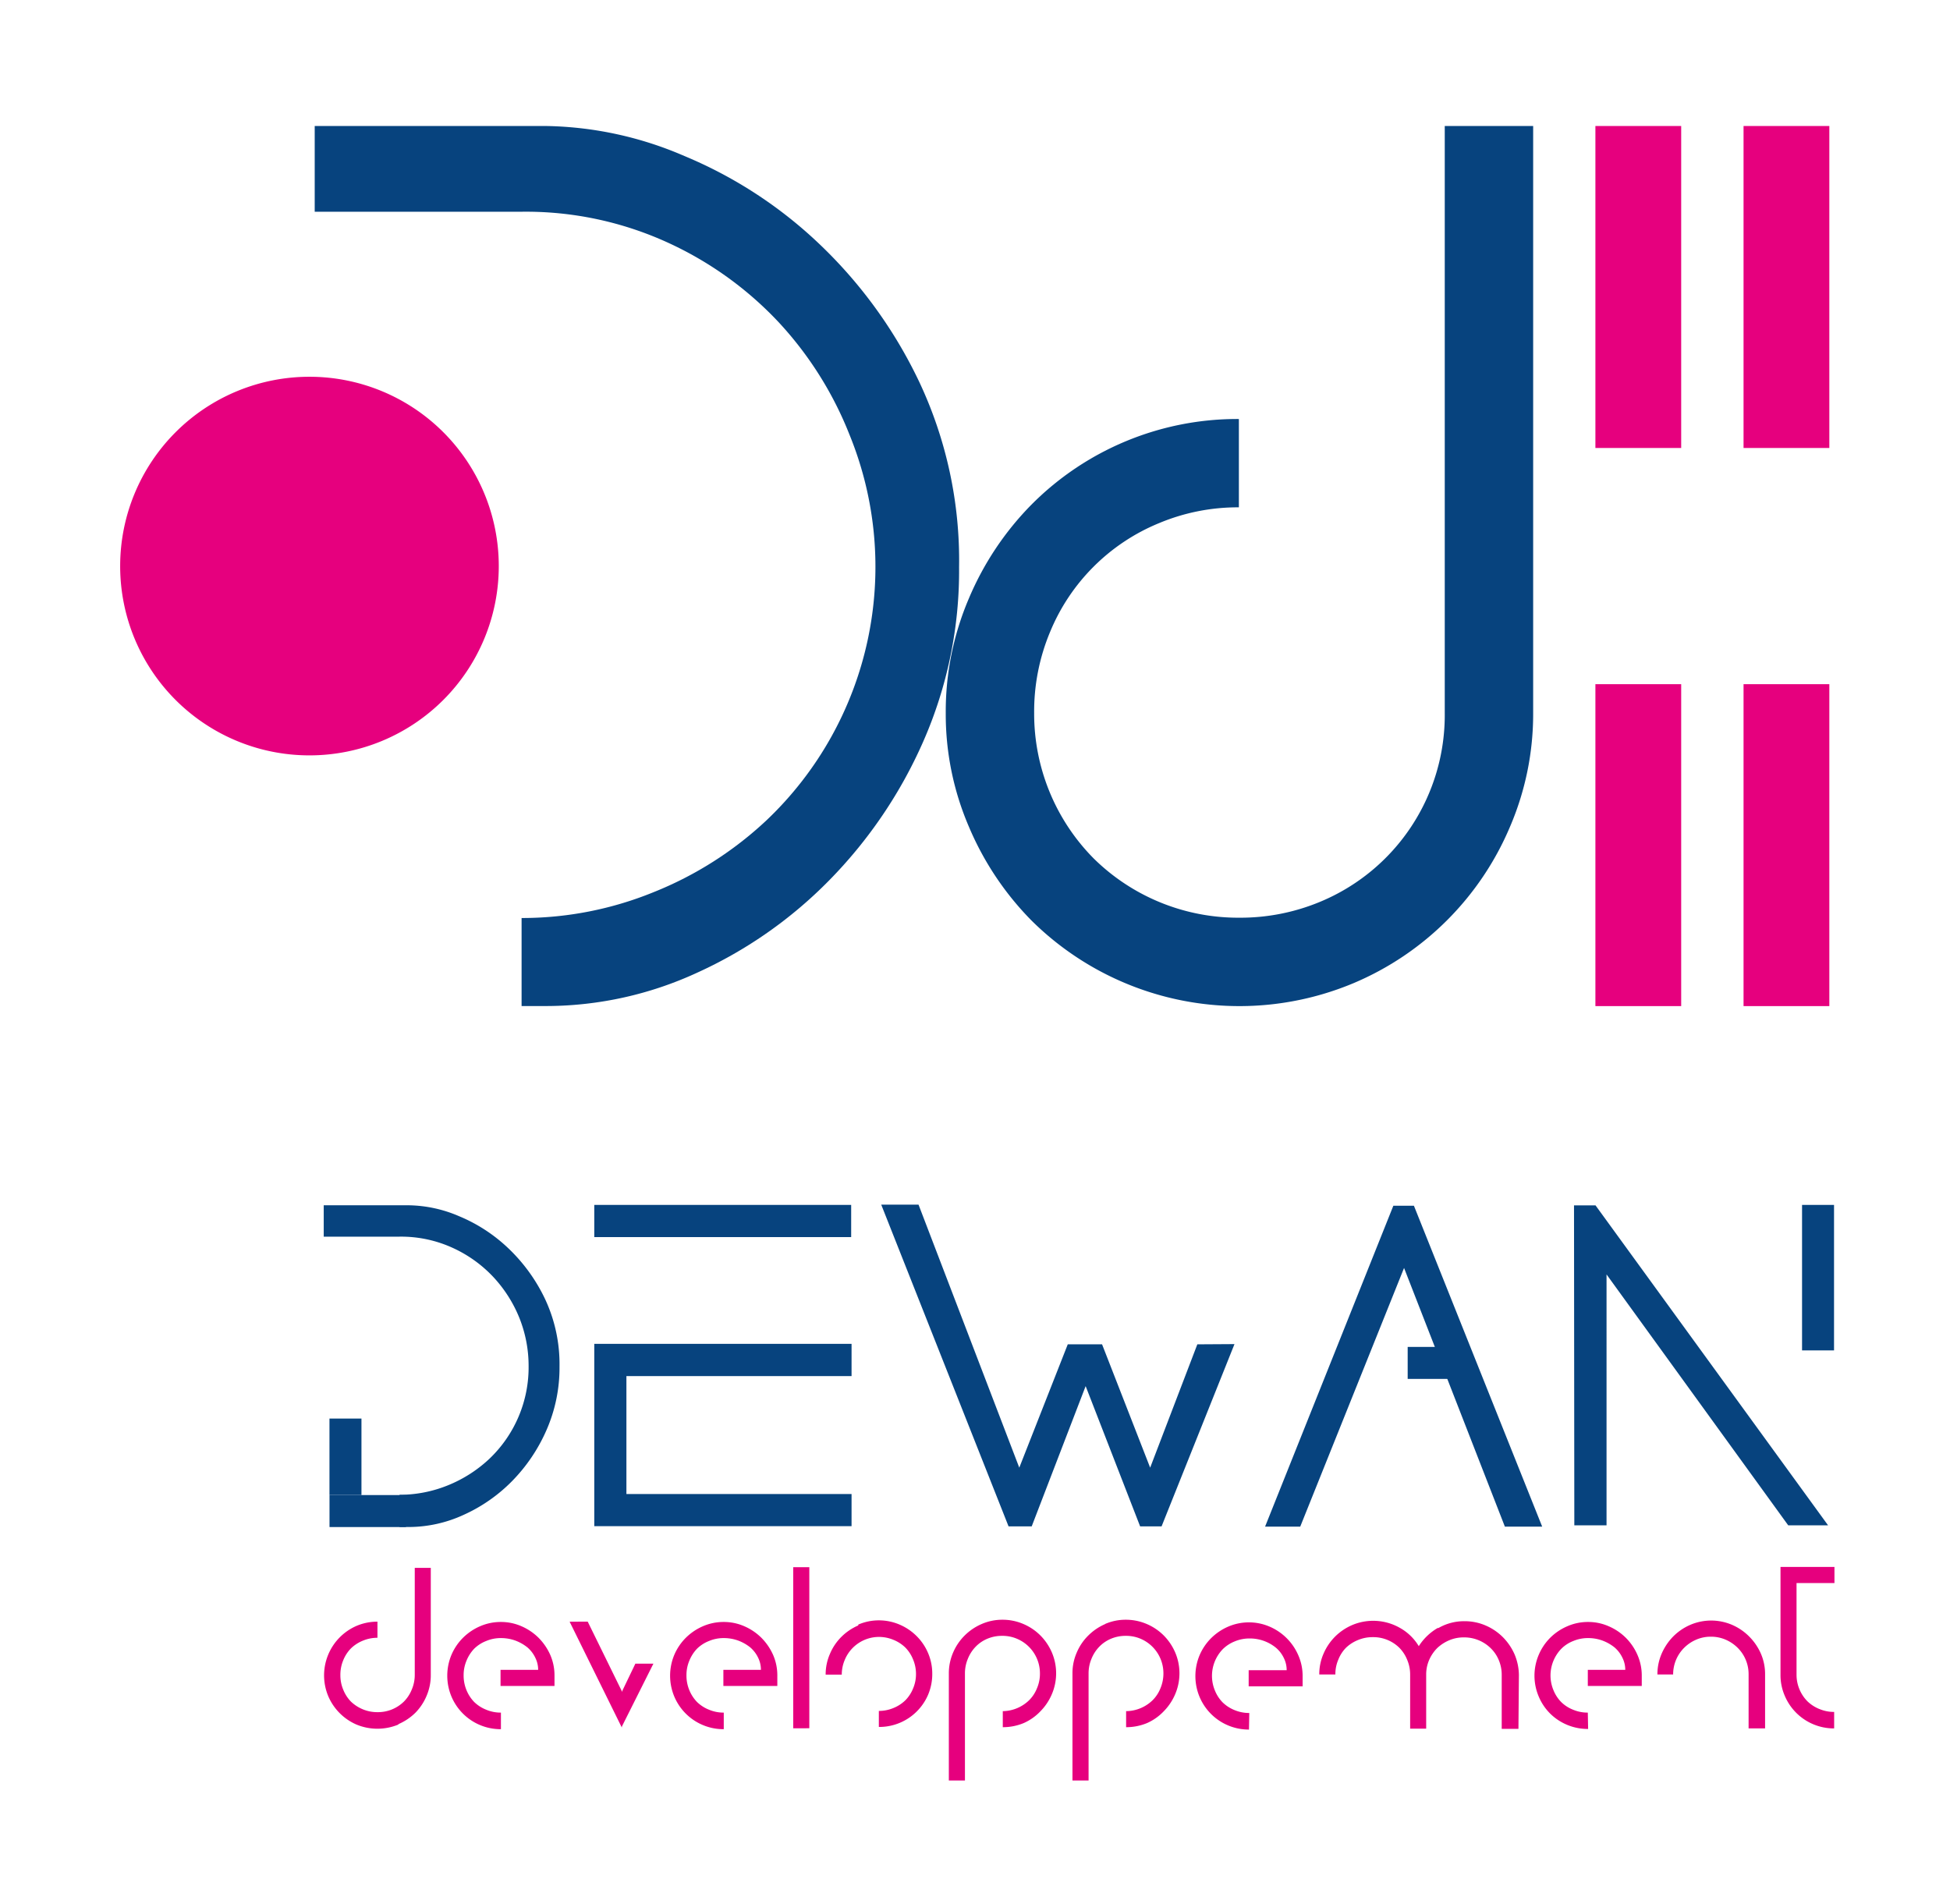 <svg xmlns="http://www.w3.org/2000/svg" xmlns:xlink="http://www.w3.org/1999/xlink" viewBox="0 0 252.99 247.01"><defs><style>.cls-1,.cls-12,.cls-9{fill:none;}.cls-2{isolation:isolate;}.cls-3{clip-path:url(#clip-path);}.cls-4{fill:#07437e;}.cls-5{mix-blend-mode:lighten;}.cls-6{clip-path:url(#clip-path-3);}.cls-7{fill:#e6007e;}.cls-8{clip-path:url(#clip-path-4);}.cls-9{stroke:#e6007e;stroke-width:11.13px;stroke-dasharray:41.77 30.64;}.cls-10{clip-path:url(#clip-path-5);}.cls-11{clip-path:url(#clip-path-6);}.cls-12{stroke:#07437e;stroke-width:4.15px;}.cls-13{clip-path:url(#clip-path-7);}.cls-14{clip-path:url(#clip-path-8);}.cls-15{clip-path:url(#clip-path-9);}</style><clipPath id="clip-path"><rect class="cls-1" x="15.59" y="16.35" width="222.36" height="214.66"/></clipPath><clipPath id="clip-path-3"><rect class="cls-1" x="6.59" y="47.88" width="67.12" height="51.12"/></clipPath><clipPath id="clip-path-4"><rect class="cls-1" x="197.98" y="15.35" width="29.13" height="116.17"/></clipPath><clipPath id="clip-path-5"><rect class="cls-1" x="217.21" y="15.35" width="29.13" height="116.17"/></clipPath><clipPath id="clip-path-6"><rect class="cls-1" x="33.75" y="192.96" width="27.92" height="6.15"/></clipPath><clipPath id="clip-path-7"><rect class="cls-1" x="41.75" y="175.04" width="6.15" height="27.92"/></clipPath><clipPath id="clip-path-8"><rect class="cls-1" x="173.63" y="173.75" width="23.95" height="6.15"/></clipPath><clipPath id="clip-path-9"><rect class="cls-1" x="232.8" y="147.32" width="6.15" height="36.88"/></clipPath></defs><title>Plan de travail 1</title><g class="cls-2"><g id="Calque_1" data-name="Calque 1"><g class="cls-3"><g class="cls-3"><path class="cls-4" d="M40.83,27.47h26.8a44.25,44.25,0,0,1,19,4A45.85,45.85,0,0,1,101,41.78a46.51,46.51,0,0,1,9.21,14.61,45.33,45.33,0,0,1-10.73,50,46.72,46.72,0,0,1-14.69,9.36,45.2,45.2,0,0,1-17.12,3.35v11.42H71a46.88,46.88,0,0,0,19.48-4.34,57,57,0,0,0,17.13-12,60.23,60.23,0,0,0,12.18-18,55,55,0,0,0,4.64-22.61,54.36,54.36,0,0,0-5.18-24.05,60.45,60.45,0,0,0-13.09-18A57.21,57.21,0,0,0,88.79,20.24,46.93,46.93,0,0,0,71,16.35H40.83Z"/><path class="cls-4" d="M175.61,127.55a38.1,38.1,0,0,0,20.3-20.3,37.08,37.08,0,0,0,3-14.73V16.35H187.44V92.52A26.22,26.22,0,0,1,171.26,117a26.9,26.9,0,0,1-10.53,2.06,26.68,26.68,0,0,1-18.86-7.71,26.68,26.68,0,0,1-7.7-18.85A26.72,26.72,0,0,1,136.23,82a25.91,25.91,0,0,1,14.12-14.12,26.45,26.45,0,0,1,10.38-2.06V54.36A37.63,37.63,0,0,0,133.79,65.5a38.75,38.75,0,0,0-8.09,12.14,37.28,37.28,0,0,0-3,14.88,36.9,36.9,0,0,0,3,14.73,38.75,38.75,0,0,0,8.09,12.14,38.31,38.31,0,0,0,41.82,8.16"/><g class="cls-5"><g class="cls-6"><path class="cls-7" d="M40.15,98A24.56,24.56,0,1,0,15.59,73.44,24.55,24.55,0,0,0,40.15,98"/></g></g><g class="cls-5"><g class="cls-8"><line class="cls-9" x1="212.55" y1="16.35" x2="212.55" y2="130.53"/></g></g><g class="cls-5"><g class="cls-10"><line class="cls-9" x1="231.77" y1="16.35" x2="231.77" y2="130.53"/></g></g><path class="cls-7" d="M236.06,221.73a4.9,4.9,0,0,1-1.56-1,4.91,4.91,0,0,1-1.42-3.45V205.38H238v-2.09h-7v14a6.7,6.7,0,0,0,.55,2.71,6.92,6.92,0,0,0,6.41,4.24V222.1a4.79,4.79,0,0,1-1.89-.37m-19-4.49a4.86,4.86,0,0,1,1.42-3.45,5,5,0,0,1,1.56-1.06,4.71,4.71,0,0,1,1.92-.39,4.78,4.78,0,0,1,1.92.39,5.07,5.07,0,0,1,1.56,1.06,4.8,4.8,0,0,1,1.41,3.45v7H229v-7a6.67,6.67,0,0,0-.55-2.71,7.25,7.25,0,0,0-1.52-2.22,7.1,7.1,0,0,0-2.22-1.51,6.87,6.87,0,0,0-5.41,0,7.08,7.08,0,0,0-2.21,1.5,7.37,7.37,0,0,0-1.5,2.22,6.72,6.72,0,0,0-.56,2.72ZM206,222.19a4.87,4.87,0,0,1-1.92-.38,4.58,4.58,0,0,1-1.54-1,4.68,4.68,0,0,1-1-1.54,4.94,4.94,0,0,1-.38-1.92,5,5,0,0,1,1.41-3.45,4.46,4.46,0,0,1,1.54-1,4.87,4.87,0,0,1,1.92-.38,5.37,5.37,0,0,1,1.89.33,5.66,5.66,0,0,1,1.56.89,4.1,4.1,0,0,1,1,1.31,3.51,3.51,0,0,1,.38,1.59H206v2.09h7v-1.34a6.65,6.65,0,0,0-.56-2.69,7.2,7.2,0,0,0-1.5-2.21,7.13,7.13,0,0,0-2.22-1.5,6.57,6.57,0,0,0-2.68-.56,6.64,6.64,0,0,0-2.71.56,7.13,7.13,0,0,0-2.22,1.5,7,7,0,0,0-1.48,2.21,6.9,6.9,0,0,0,0,5.4,6.87,6.87,0,0,0,1.48,2.21,6.94,6.94,0,0,0,4.93,2Zm-19.44-11a7.19,7.19,0,0,0-2.49,2.38,6.62,6.62,0,0,0-2.46-2.38,7,7,0,0,0-6.18-.36,7.17,7.17,0,0,0-2.21,1.49,7.08,7.08,0,0,0-1.5,2.21,6.64,6.64,0,0,0-.56,2.71h2.09a4.7,4.7,0,0,1,.38-1.92,4.6,4.6,0,0,1,1-1.55,4.93,4.93,0,0,1,1.56-1,4.87,4.87,0,0,1,1.92-.37,4.8,4.8,0,0,1,3.46,1.4,4.72,4.72,0,0,1,1,1.55,4.87,4.87,0,0,1,.38,1.92v7h2.08v-7a4.71,4.71,0,0,1,.39-1.92,5,5,0,0,1,1.06-1.55,5.24,5.24,0,0,1,1.55-1,4.79,4.79,0,0,1,1.89-.37,4.9,4.9,0,0,1,3.48,1.4,4.62,4.62,0,0,1,1.05,1.55,4.87,4.87,0,0,1,.38,1.92v7H197l.06-7a7.08,7.08,0,0,0-.58-2.71,7.36,7.36,0,0,0-1.51-2.2,7.13,7.13,0,0,0-2.22-1.5,6.84,6.84,0,0,0-2.73-.56,6.63,6.63,0,0,0-3.44.91m-24.5,11a4.94,4.94,0,0,1-1.92-.38,4.79,4.79,0,0,1-1.54-1,4.68,4.68,0,0,1-1-1.54,4.94,4.94,0,0,1-.38-1.92,5,5,0,0,1,1.41-3.45,4.66,4.66,0,0,1,1.54-1,4.94,4.94,0,0,1,1.92-.38,5.35,5.35,0,0,1,3.45,1.22,4,4,0,0,1,1,1.31,3.5,3.5,0,0,1,.37,1.59H162v2.09h7v-1.34a6.65,6.65,0,0,0-.56-2.69,7.11,7.11,0,0,0-3.71-3.71,6.79,6.79,0,0,0-5.4,0,7.2,7.2,0,0,0-2.21,1.5,7,7,0,0,0-1.49,2.21,7,7,0,0,0,0,5.4,6.92,6.92,0,0,0,6.41,4.24ZM143.39,210.7a7.08,7.08,0,0,0-2.21,1.5,6.84,6.84,0,0,0-1.49,2.21,6.64,6.64,0,0,0-.55,2.69V231h2.09V217.1a4.88,4.88,0,0,1,.38-1.9,4.83,4.83,0,0,1,1-1.55,4.58,4.58,0,0,1,1.54-1.05,4.87,4.87,0,0,1,1.92-.37,4.79,4.79,0,0,1,1.89.37,4.87,4.87,0,0,1,2.6,2.6,4.88,4.88,0,0,1,.38,1.9,4.94,4.94,0,0,1-.38,1.92,4.56,4.56,0,0,1-1,1.54A5,5,0,0,1,146.1,222v2.08a7,7,0,0,0,2.73-.54A6.78,6.78,0,0,0,151,222a7.12,7.12,0,0,0,1.47-2.21,6.9,6.9,0,0,0,0-5.4A7.12,7.12,0,0,0,151,212.2a7,7,0,0,0-2.21-1.5,6.84,6.84,0,0,0-2.73-.56,6.67,6.67,0,0,0-2.71.56m-16,0a7.08,7.08,0,0,0-2.21,1.5,7,7,0,0,0-1.49,2.21,6.81,6.81,0,0,0-.55,2.69V231h2.09V217.1a4.88,4.88,0,0,1,.38-1.9,4.83,4.83,0,0,1,1-1.55,4.58,4.58,0,0,1,1.54-1.05,4.87,4.87,0,0,1,1.92-.37,4.79,4.79,0,0,1,1.89.37,4.87,4.87,0,0,1,3,4.5,4.77,4.77,0,0,1-.38,1.92,4.56,4.56,0,0,1-1,1.54A5,5,0,0,1,130.1,222v2.08a7,7,0,0,0,2.73-.54A6.78,6.78,0,0,0,135,222a7.12,7.12,0,0,0,1.47-2.21,6.9,6.9,0,0,0,0-5.4A7.12,7.12,0,0,0,135,212.2a7,7,0,0,0-2.21-1.5,6.8,6.8,0,0,0-2.73-.56,6.67,6.67,0,0,0-2.71.56m-16,.18a7.07,7.07,0,0,0-2.2,1.49,6.87,6.87,0,0,0-1.48,2.21,6.59,6.59,0,0,0-.55,2.68h2.09a4.83,4.83,0,0,1,.38-1.89,4.81,4.81,0,0,1,4.43-3,4.88,4.88,0,0,1,1.9.38,4.79,4.79,0,0,1,1.54,1,4.68,4.68,0,0,1,1,1.54,4.83,4.83,0,0,1,.38,1.89,4.71,4.71,0,0,1-.38,1.88,4.64,4.64,0,0,1-1,1.53,4.79,4.79,0,0,1-1.54,1,4.88,4.88,0,0,1-1.9.38v2.08a6.89,6.89,0,0,0,6.39-4.18,6.88,6.88,0,0,0,.54-2.72,6.75,6.75,0,0,0-.54-2.68,6.89,6.89,0,0,0-1.49-2.21,7,7,0,0,0-2.21-1.49,6.81,6.81,0,0,0-2.69-.55,6.71,6.71,0,0,0-2.67.55M105,203.32h-2.09v20.9H105Zm-11.1,18.87a4.87,4.87,0,0,1-1.92-.38,4.72,4.72,0,0,1-1.55-1,4.84,4.84,0,0,1-1-1.54,4.94,4.94,0,0,1-.37-1.92,4.79,4.79,0,0,1,.37-1.89,4.93,4.93,0,0,1,1-1.56,4.6,4.6,0,0,1,1.55-1,4.87,4.87,0,0,1,1.92-.38,5.45,5.45,0,0,1,1.89.33,5.66,5.66,0,0,1,1.56.89,4.1,4.1,0,0,1,1,1.31,3.5,3.5,0,0,1,.37,1.59H93.85v2.09h7v-1.34a6.64,6.64,0,0,0-.55-2.69,7.41,7.41,0,0,0-1.51-2.21,7.2,7.2,0,0,0-2.21-1.5,6.6,6.6,0,0,0-2.68-.56,6.72,6.72,0,0,0-2.72.56,7.2,7.2,0,0,0-2.21,1.5,7,7,0,0,0-1.49,2.21,7,7,0,0,0,0,5.4,6.92,6.92,0,0,0,6.42,4.24Zm-11.47-6.35-1.7,3.54v.14l-4.48-9.13H73.9l6.78,13.75V224l4.09-8.16Zm-17.44,6.35a4.87,4.87,0,0,1-1.92-.38,4.72,4.72,0,0,1-1.55-1,4.84,4.84,0,0,1-1-1.54,4.94,4.94,0,0,1-.37-1.92,4.79,4.79,0,0,1,.37-1.89,4.93,4.93,0,0,1,1-1.56,4.6,4.6,0,0,1,1.55-1,4.87,4.87,0,0,1,1.92-.38,5.45,5.45,0,0,1,1.89.33,5.66,5.66,0,0,1,1.56.89,4.1,4.1,0,0,1,1,1.31,3.51,3.51,0,0,1,.38,1.59H64.94v2.09h7v-1.34a6.64,6.64,0,0,0-.55-2.69,7.41,7.41,0,0,0-1.51-2.21,7.2,7.2,0,0,0-2.21-1.5,6.6,6.6,0,0,0-2.68-.56,6.72,6.72,0,0,0-2.72.56,7.2,7.2,0,0,0-2.21,1.5,7,7,0,0,0-1.49,2.21,7,7,0,0,0,0,5.4,6.92,6.92,0,0,0,6.42,4.24Zm-13.29,1.49a7.17,7.17,0,0,0,2.21-1.49A7,7,0,0,0,55.35,220a6.8,6.8,0,0,0,.54-2.69V203.41H53.81v13.88a4.8,4.8,0,0,1-.38,1.89,4.72,4.72,0,0,1-1,1.55,4.8,4.8,0,0,1-3.46,1.4,4.87,4.87,0,0,1-1.9-.37,5,5,0,0,1-1.54-1,4.72,4.72,0,0,1-1-1.55,4.79,4.79,0,0,1-.37-1.89,4.87,4.87,0,0,1,.37-1.92,4.68,4.68,0,0,1,1-1.54,4.79,4.79,0,0,1,1.54-1,4.88,4.88,0,0,1,1.9-.38v-2.09a6.88,6.88,0,0,0-2.72.55,7,7,0,0,0-3.67,9.1,7,7,0,0,0,3.67,3.7,7.1,7.1,0,0,0,5.43,0"/><path class="cls-4" d="M204.25,197.89h4.18V165.34L232,197.89h5.17L207,156.38h-2.79Zm-40.12.17h4.56l13.47-33.56,13.08,33.56h4.84l-16.64-41.63h-2.67Zm-8.79-23.65-6.12,16-6.24-16h-4.45l-6.29,16-13.07-34.12h-4.84l16.52,41.74h3l7-18.2,7.07,18.2h2.78l9.46-23.65Zm-44.86-.06H77.1V198h33.38v-4.17H81.27v-15.3h29.21ZM77.1,160.5h33.33v-4.18H77.1ZM42,160.44h9.79a16.07,16.07,0,0,1,6.93,1.45A16.74,16.74,0,0,1,64,165.67,17.27,17.27,0,0,1,67.39,171a16.76,16.76,0,0,1,1.19,6.18,16.38,16.38,0,0,1-5.12,12.11,17.32,17.32,0,0,1-5.37,3.42,16.69,16.69,0,0,1-6.26,1.22v4.18h1.23a17.09,17.09,0,0,0,7.12-1.59,20.8,20.8,0,0,0,6.26-4.37,22,22,0,0,0,4.45-6.59,20.13,20.13,0,0,0,1.7-8.27,19.9,19.9,0,0,0-1.89-8.79,22.21,22.21,0,0,0-4.79-6.59,20.82,20.82,0,0,0-6.34-4.12,17.08,17.08,0,0,0-6.51-1.42H42Z"/><g class="cls-5"><g class="cls-11"><line class="cls-12" x1="52.67" y1="196.04" x2="42.75" y2="196.04"/></g></g><g class="cls-5"><g class="cls-13"><line class="cls-12" x1="44.82" y1="193.96" x2="44.82" y2="184.04"/></g></g><g class="cls-5"><g class="cls-14"><line class="cls-12" x1="188.59" y1="176.82" x2="182.63" y2="176.82"/></g></g><g class="cls-5"><g class="cls-15"><line class="cls-12" x1="235.87" y1="175.2" x2="235.87" y2="156.32"/></g></g></g></g></g></g></svg>